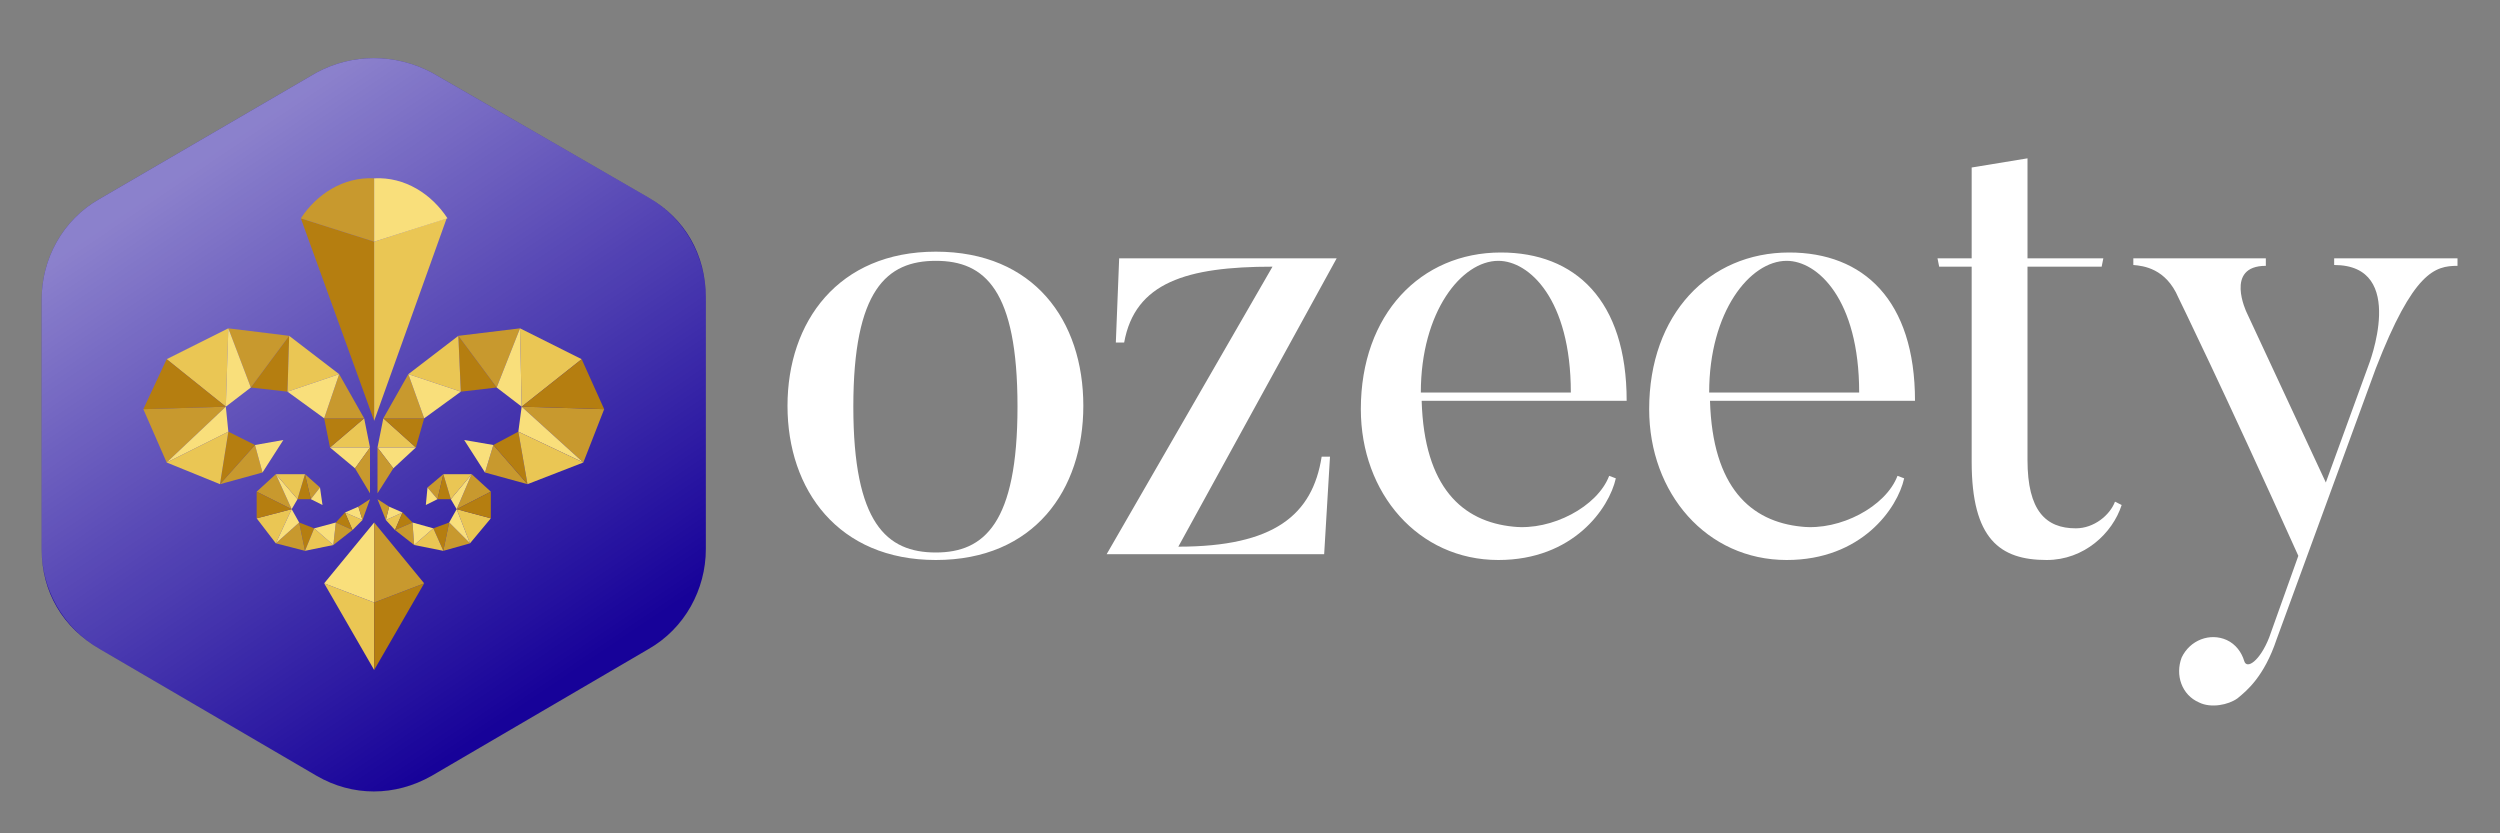 <?xml version="1.0" encoding="utf-8"?>
<!-- Generator: Adobe Illustrator 24.2.3, SVG Export Plug-In . SVG Version: 6.00 Build 0)  -->
<svg version="1.1" id="Calque_1" xmlns="http://www.w3.org/2000/svg" xmlns:xlink="http://www.w3.org/1999/xlink" x="0px" y="0px"
	 viewBox="0 0 300 100" style="enable-background:new 0 0 300 100;" xml:space="preserve">
<rect x="0" y="0" width="300" height="100" fill="#808080" stroke="none"/>
<style type="text/css">
	.st0{fill:#FFFFFF;}
	.st1{fill:#170299;}
	.st2{fill:url(#SVGID_1_);}
	.st3{fill:#EAC654;}
	.st4{fill:#C8992E;}
	.st5{fill:#F9DF7B;}
	.st6{fill:#B57E10;}
</style>
<desc>Created with Sketch.</desc>
<g>
	<g>
		<path class="st0" d="M112.3,67.2c-11.7,0-17.8-8.4-17.8-18.5c0-10.1,6.1-18.5,17.8-18.5c11.8,0,17.7,8.3,17.7,18.5
			C130,58.8,124.1,67.2,112.3,67.2z M112.3,31.3c-5.9,0-9.9,3.5-9.9,17.5s4,17.5,9.9,17.5c5.8,0,9.8-3.5,9.8-17.5
			S118.2,31.3,112.3,31.3z"/>
		<path class="st0" d="M141.4,65.6c11.5,0,16.1-3.8,17.2-10.8h1l-0.7,11.7h-26.1L152.7,32c-10.3,0-16.5,1.9-17.8,9.1h-1l0.4-10.1
			h26.1L141.4,65.6z"/>
		<path class="st0" d="M193.9,57.4c-0.8,3.6-5.1,9.8-14.1,9.8c-9.6,0-16.5-8-16.5-18.1c0-11.4,7.2-18.8,16.8-18.8
			c8.9,0,15.1,5.7,15.1,17.8h-24.6c0.3,10.4,4.9,14.5,11,15.1c4.6,0.5,10.1-2.4,11.5-6.1L193.9,57.4z M188.5,47.1
			c0-11.2-5-15.8-8.7-15.8c-4.4,0-9.3,6.1-9.3,15.8H188.5z"/>
		<path class="st0" d="M228.5,57.4c-0.8,3.6-5.1,9.8-14.1,9.8c-9.6,0-16.5-8-16.5-18.1c0-11.4,7.2-18.8,16.8-18.8
			c8.9,0,15.1,5.7,15.1,17.8h-24.6c0.3,10.4,4.9,14.5,11,15.1c4.6,0.5,10.1-2.4,11.5-6.1L228.5,57.4z M223.1,47.1
			c0-11.2-5-15.8-8.7-15.8c-4.4,0-9.3,6.1-9.3,15.8H223.1z"/>
		<path class="st0" d="M254.6,60.6c-1.1,3.4-4.5,6.6-9,6.6c-5.6,0-9-2.5-9-11.8V32h-3.9l-0.2-1h4.1V20.1l6.7-1.1v12h9.1l-0.2,1h-8.9
			v23.2c0,6.1,2.2,8.2,5.8,8.2c2.2,0,4.1-1.6,4.7-3.2L254.6,60.6z"/>
		<path class="st0" d="M294.9,31v0.9c-2.7,0-5.3,0.7-9.8,12.3l-11.9,32.5c-1.5,4.5-3.6,6.2-4.7,7.1c-1.1,0.8-3.2,1.2-4.6,0.5
			c-2.1-0.9-2.9-3.3-2.1-5.4c1-2.1,3.4-3,5.4-2.1c1.1,0.5,1.8,1.5,2.1,2.5c0.3,1.1,1.9,0,3-2.8l3.5-9.8c-9.1-20.2-14.4-31-14.4-31
			c-1.5-3.5-4.2-3.8-5.4-3.9V31h15.9v0.9c-5,0-2.3,5.6-2.3,5.6l9.5,20.4l5.1-14c0,0,4.8-12.1-4.1-12.1V31H294.9z"/>
	</g>
	<g>
		<path class="st1" d="M51.8,8.7l26,15c4.4,2.5,6.9,6.9,6.9,12v30.2c0,4.8-2.5,9.5-6.9,12l-26,15.2c-4.4,2.5-9.5,2.5-13.8,0
			l-26-15.2C7.5,75.3,5,71,5,65.9v-30c0-4.8,2.5-9.5,6.9-12L38,8.7C42.3,6.4,47.4,6.4,51.8,8.7z"/>
		
			<linearGradient id="SVGID_1_" gradientUnits="userSpaceOnUse" x1="23.926" y1="777.678" x2="66.231" y2="840.51" gradientTransform="matrix(1 0 0 1 0 -758)">
			<stop  offset="0" style="stop-color:#FFFFFF;stop-opacity:0.5"/>
			<stop  offset="1" style="stop-color:#FFFFFF;stop-opacity:0"/>
		</linearGradient>
		<path class="st2" d="M51.8,8.7l26,15c4.4,2.5,6.9,7.1,6.9,12v30.2c0,4.8-2.5,9.5-6.9,12l-26,15.2c-4.4,2.5-9.5,2.5-13.8,0
			l-26-15.2C7.5,75.3,5,70.7,5,65.9v-30c0-4.8,2.5-9.5,6.9-12L38,8.7C42.3,6.4,47.4,6.4,51.8,8.7z"/>
		<g>
			<polygon class="st3" points="20,43.1 27.1,48.8 27.4,39.4 			"/>
			<polygon class="st4" points="20,55.5 27.1,48.8 17.2,49.1 			"/>
			<polygon class="st5" points="27.4,51.8 27.1,48.8 20,55.5 			"/>
			<polygon class="st6" points="17.2,49.1 27.1,48.8 20,43.1 			"/>
			<polygon class="st4" points="31.5,56.7 30.6,53.4 26.4,58.1 			"/>
			<polygon class="st6" points="30.6,53.4 27.4,51.8 26.4,58.1 			"/>
			<polygon class="st3" points="26.4,58.1 27.4,51.8 20,55.5 			"/>
			<polygon class="st5" points="34,52.8 30.6,53.4 31.5,56.7 			"/>
			<polygon class="st6" points="34.5,47 34.7,40.3 30.1,46.5 			"/>
			<polygon class="st3" points="40.7,44.9 34.7,40.3 34.5,47 			"/>
			<polygon class="st4" points="34.7,40.3 27.4,39.4 30.1,46.5 			"/>
			<polygon class="st3" points="44.4,53.7 43.7,50.2 39.6,53.7 			"/>
			<polygon class="st5" points="27.4,39.4 27.1,48.8 30.1,46.5 			"/>
			<polygon class="st6" points="39.6,53.7 43.7,50.2 38.9,50.2 			"/>
			<polygon class="st4" points="43.7,50.2 40.7,44.9 38.9,50.2 			"/>
			<polygon class="st5" points="38.9,50.2 40.7,44.9 34.5,47 			"/>
			<polygon class="st5" points="39.6,53.7 42.6,56.2 44.4,53.7 			"/>
			<polygon class="st4" points="42.6,56.2 44.4,59.2 44.4,53.7 			"/>
			<polygon class="st3" points="44.9,80.4 44.9,72.3 38.9,70 			"/>
			<polygon class="st5" points="38.9,70 44.9,72.3 44.9,62.7 			"/>
			<polygon class="st6" points="44.9,80.4 44.9,72.3 50.9,70 			"/>
			<polygon class="st4" points="50.9,70 44.9,72.3 44.9,62.7 			"/>
			<polygon class="st3" points="30.8,62.2 35,61.1 33.1,65.2 			"/>
			<polygon class="st4" points="33.1,56.9 35,61.1 30.8,59 			"/>
			<polygon class="st5" points="35.7,59.9 35,61.1 33.1,56.9 			"/>
			<polygon class="st6" points="30.8,59 35,61.1 30.8,62.2 			"/>
			<polygon class="st4" points="38.4,58.5 37.3,59.9 36.6,56.9 			"/>
			<polygon class="st6" points="37.3,59.9 35.7,59.9 36.6,56.9 			"/>
			<polygon class="st3" points="36.6,56.9 35.7,59.9 33.1,56.9 			"/>
			<polygon class="st5" points="38.7,60.6 37.3,59.9 38.4,58.5 			"/>
			<polygon class="st6" points="37.7,63.4 36.6,66.1 35.9,62.7 			"/>
			<polygon class="st3" points="40,65.4 36.6,66.1 37.7,63.4 			"/>
			<polygon class="st4" points="36.6,66.1 33.1,65.2 35.9,62.7 			"/>
			<polygon class="st3" points="43.5,62.4 42.3,63.6 41.4,61.5 			"/>
			<polygon class="st5" points="33.1,65.2 35,61.1 35.9,62.7 			"/>
			<polygon class="st6" points="41.4,61.5 42.3,63.6 40.3,62.7 			"/>
			<polygon class="st4" points="42.3,63.6 40,65.4 40.3,62.7 			"/>
			<polygon class="st5" points="40.3,62.7 40,65.4 37.7,63.4 			"/>
			<polygon class="st5" points="41.4,61.5 43,60.8 43.5,62.4 			"/>
			<polygon class="st4" points="43,60.8 44.4,59.9 43.5,62.4 			"/>
			<polygon class="st3" points="58.9,62.2 54.8,61.1 56.4,65.2 			"/>
			<polygon class="st4" points="56.6,56.9 54.8,61.1 58.9,59 			"/>
			<polygon class="st5" points="54.1,59.9 54.8,61.1 56.6,56.9 			"/>
			<polygon class="st6" points="58.9,59 54.8,61.1 58.9,62.2 			"/>
			<polygon class="st4" points="51.3,58.5 52.5,59.9 53.2,56.9 			"/>
			<polygon class="st6" points="52.5,59.9 54.1,59.9 53.2,56.9 			"/>
			<polygon class="st3" points="53.2,56.9 54.1,59.9 56.6,56.9 			"/>
			<polygon class="st5" points="51.1,60.6 52.5,59.9 51.3,58.5 			"/>
			<polygon class="st6" points="52,63.4 53.2,66.1 53.9,62.7 			"/>
			<polygon class="st3" points="49.7,65.4 53.2,66.1 52,63.4 			"/>
			<polygon class="st4" points="53.2,66.1 56.4,65.2 53.9,62.7 			"/>
			<polygon class="st3" points="46.3,62.4 47.4,63.6 48.3,61.5 			"/>
			<polygon class="st5" points="56.4,65.2 54.8,61.1 53.9,62.7 			"/>
			<polygon class="st6" points="48.3,61.5 47.4,63.6 49.5,62.7 			"/>
			<polygon class="st4" points="47.4,63.6 49.7,65.4 49.5,62.7 			"/>
			<polygon class="st5" points="49.5,62.7 49.7,65.4 52,63.4 			"/>
			<polygon class="st5" points="48.3,61.5 46.7,60.8 46.3,62.4 			"/>
			<polygon class="st4" points="46.7,60.8 45.3,59.9 46.3,62.4 			"/>
			<polygon class="st3" points="69.8,43.1 62.6,48.8 62.4,39.4 			"/>
			<polygon class="st4" points="70,55.5 62.6,48.8 72.5,49.1 			"/>
			<polygon class="st5" points="62.2,51.8 62.6,48.8 70,55.5 			"/>
			<polygon class="st6" points="72.5,49.1 62.6,48.8 69.8,43.1 			"/>
			<polygon class="st4" points="58.2,56.7 59.2,53.4 63.3,58.1 			"/>
			<polygon class="st6" points="59.2,53.4 62.2,51.8 63.3,58.1 			"/>
			<polygon class="st3" points="63.3,58.1 62.2,51.8 70,55.5 			"/>
			<polygon class="st5" points="55.7,52.8 59.2,53.4 58.2,56.7 			"/>
			<polygon class="st6" points="55.3,47 55,40.3 59.6,46.5 			"/>
			<polygon class="st3" points="49,44.9 55,40.3 55.3,47 			"/>
			<polygon class="st4" points="55,40.3 62.4,39.4 59.6,46.5 			"/>
			<polygon class="st3" points="45.3,53.7 46,50.2 49.9,53.7 			"/>
			<polygon class="st5" points="62.4,39.4 62.6,48.8 59.6,46.5 			"/>
			<polygon class="st6" points="49.9,53.7 46,50.2 50.9,50.2 			"/>
			<polygon class="st4" points="46,50.2 49,44.9 50.9,50.2 			"/>
			<polygon class="st5" points="50.9,50.2 49,44.9 55.3,47 			"/>
			<polygon class="st5" points="49.9,53.7 47.2,56.2 45.3,53.7 			"/>
			<polygon class="st4" points="47.2,56.2 45.3,59.2 45.3,53.7 			"/>
			<polygon class="st6" points="36.1,26.2 44.9,50.5 44.9,29 			"/>
			<polygon class="st3" points="53.6,26.2 44.9,50.5 44.9,29 			"/>
			<path class="st4" d="M36.1,26.2L36.1,26.2l8.8,2.8v-7.6C41.2,21.2,38,23.3,36.1,26.2z"/>
			<path class="st5" d="M44.9,21.4V29l8.8-2.8l0,0C51.8,23.3,48.6,21.2,44.9,21.4z"/>
		</g>
	</g>
</g>
</svg>
